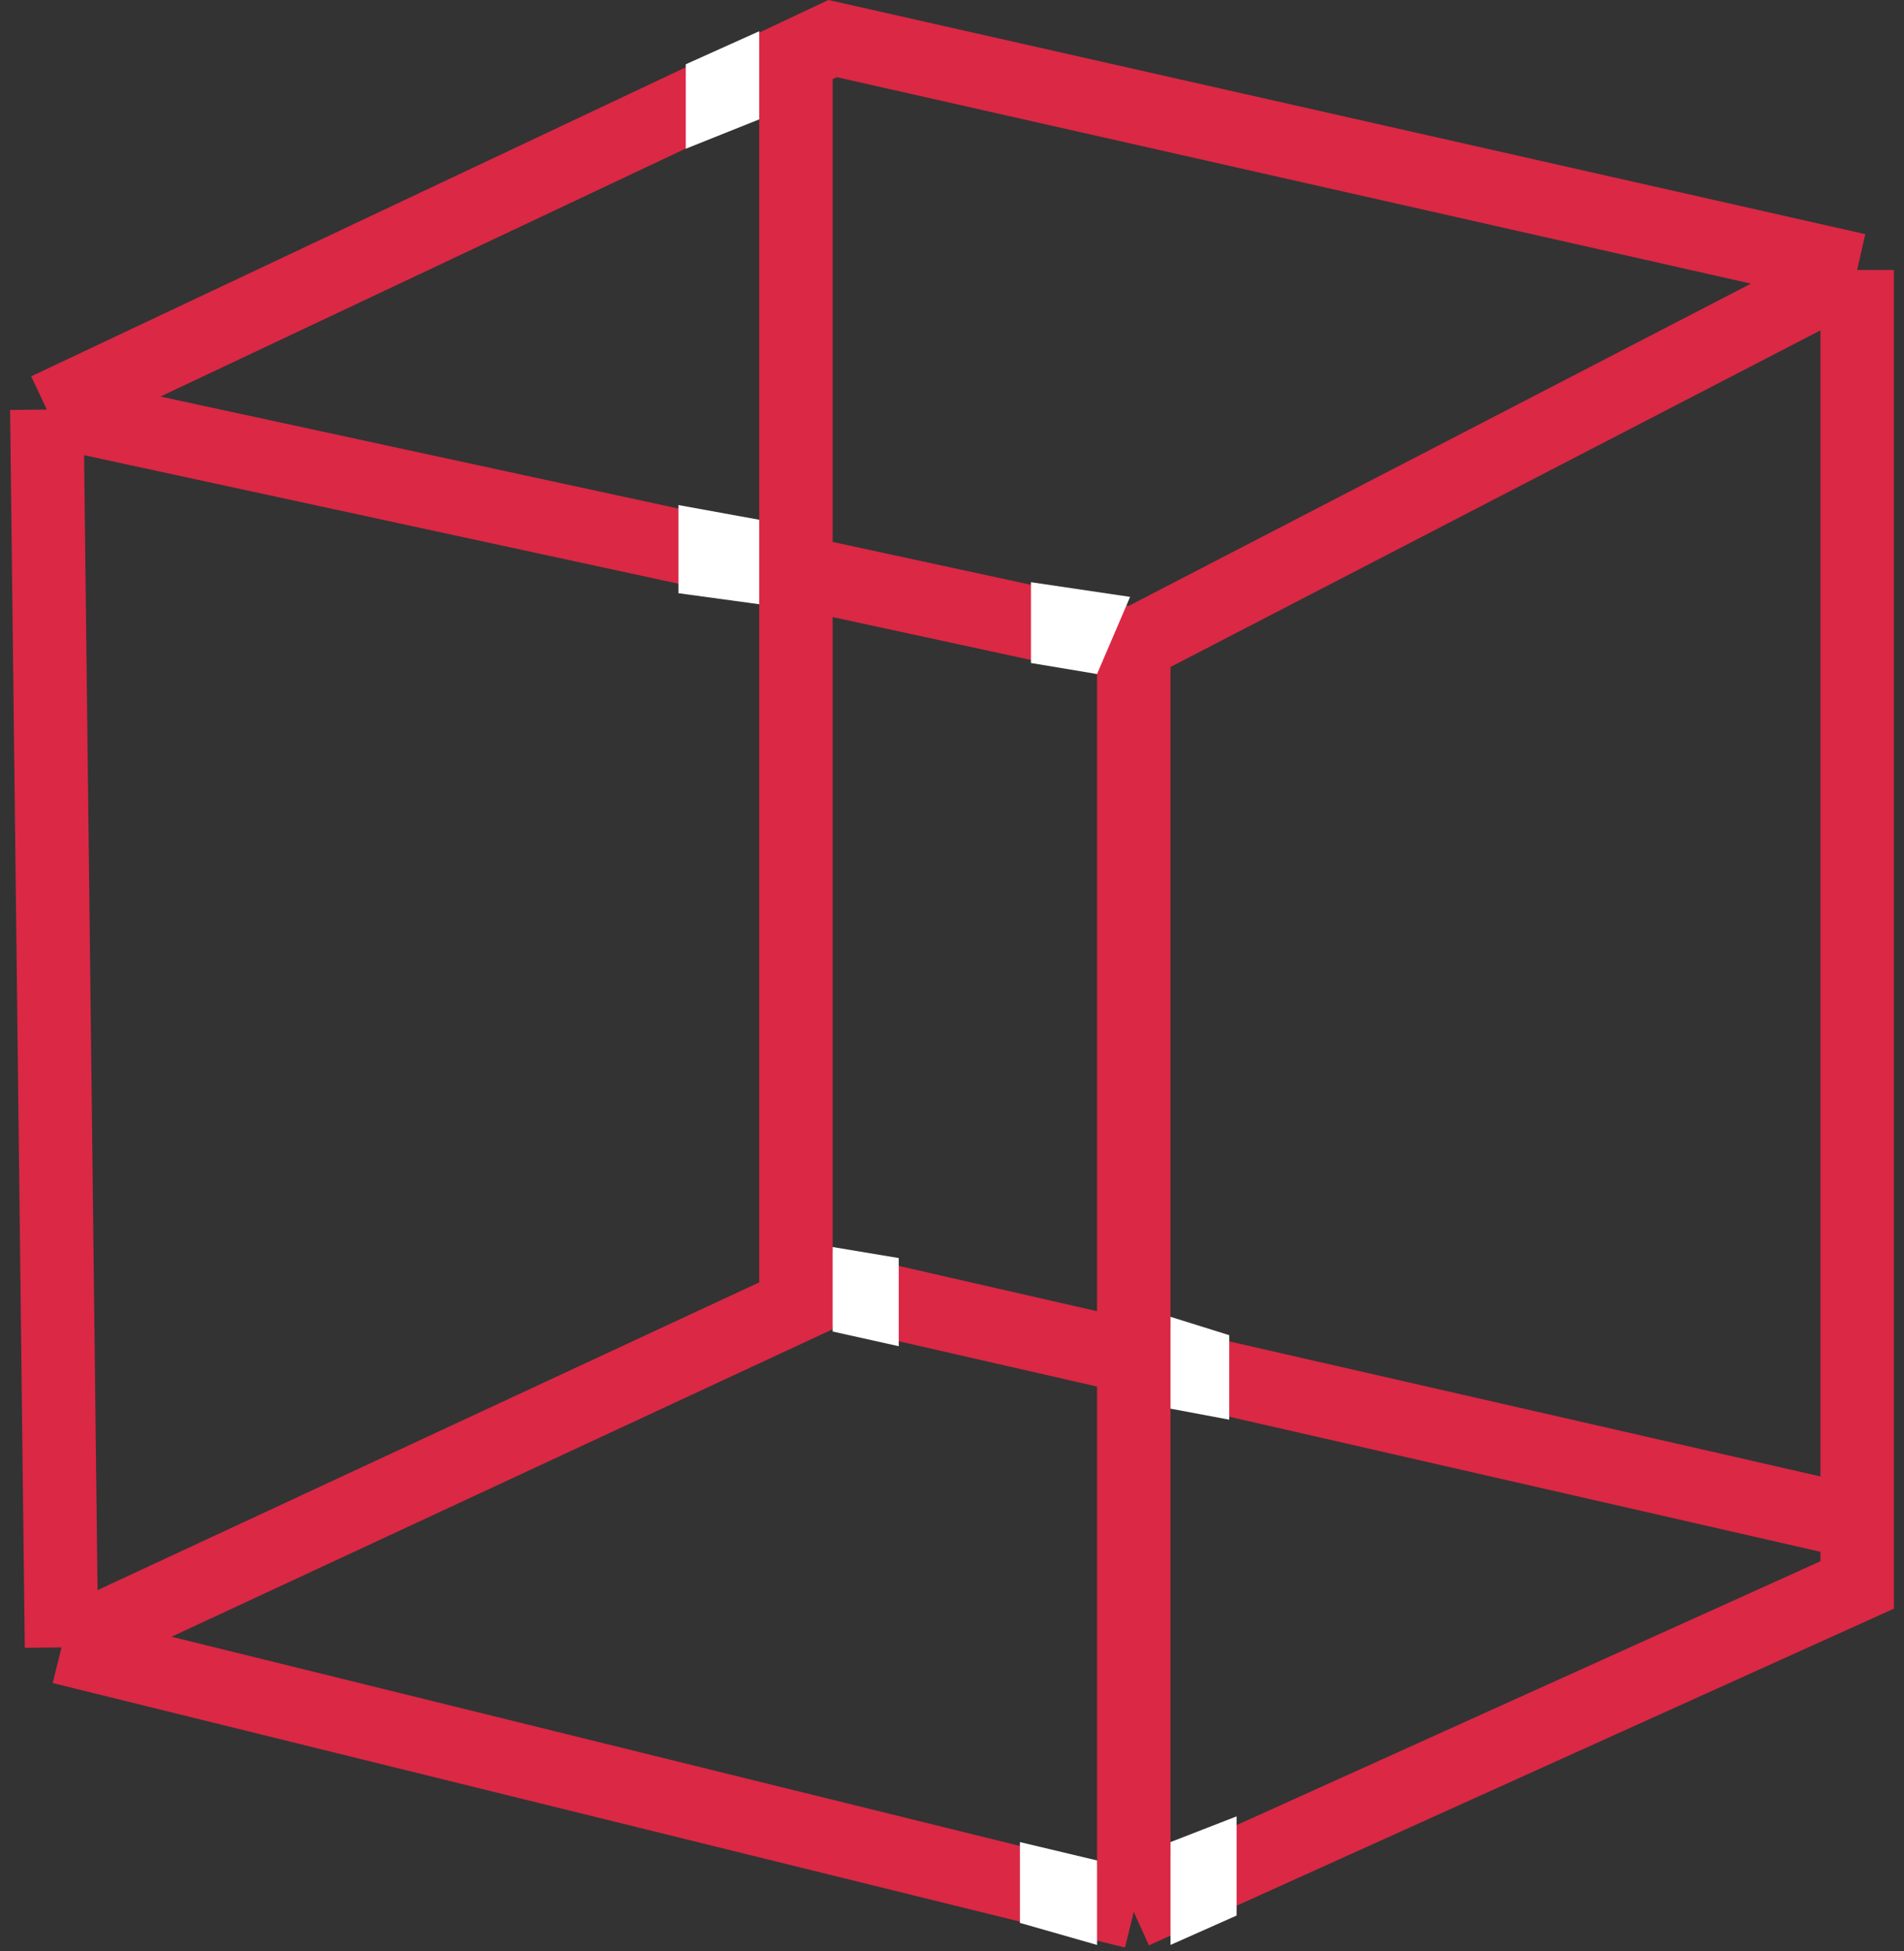 <svg width="122" height="125" viewBox="0 0 122 125" fill="none" xmlns="http://www.w3.org/2000/svg">
<rect x="0" y="0" width="122" height="125" fill="#333333" stroke="none"/>
<path d="M3 26.235L72.647 41.294M3 26.235L3.941 105.529M3 26.235L51 3.581M72.647 41.294V122.471M72.647 41.294L119 17.294M72.647 122.471L3.941 105.529M72.647 122.471L119 101.529V97.529M3.941 105.529L51 83.647V82M119 17.294L53.353 2.471L51 3.581M119 17.294V97.529M51 3.581V82M51 82L119 97.529" stroke="#DA2845" stroke-width="4.706"/>
<path d="M43.471 38V32.353L48.647 33.294V38.706L43.471 38Z" fill="white"/>
<path d="M66.059 42.471V37.294L72.412 38.235L70.294 43.176L66.059 42.471Z" fill="white"/>
<path d="M65.353 123.176V118L70.294 119.176V124.588L65.353 123.176Z" fill="white"/>
<path d="M75 124.588V118L79.235 116.353V122.706L75 124.588Z" fill="white"/>
<path d="M48.647 2L43.941 4.118V9.529L48.647 7.647V2Z" fill="white"/>
<path d="M57.588 80.588L53.353 79.882V85.294L57.588 86.235V80.588Z" fill="white"/>
<path d="M78.765 85.529L75 84.353V90.235L78.765 90.941V85.529Z" fill="white"/>
</svg>
